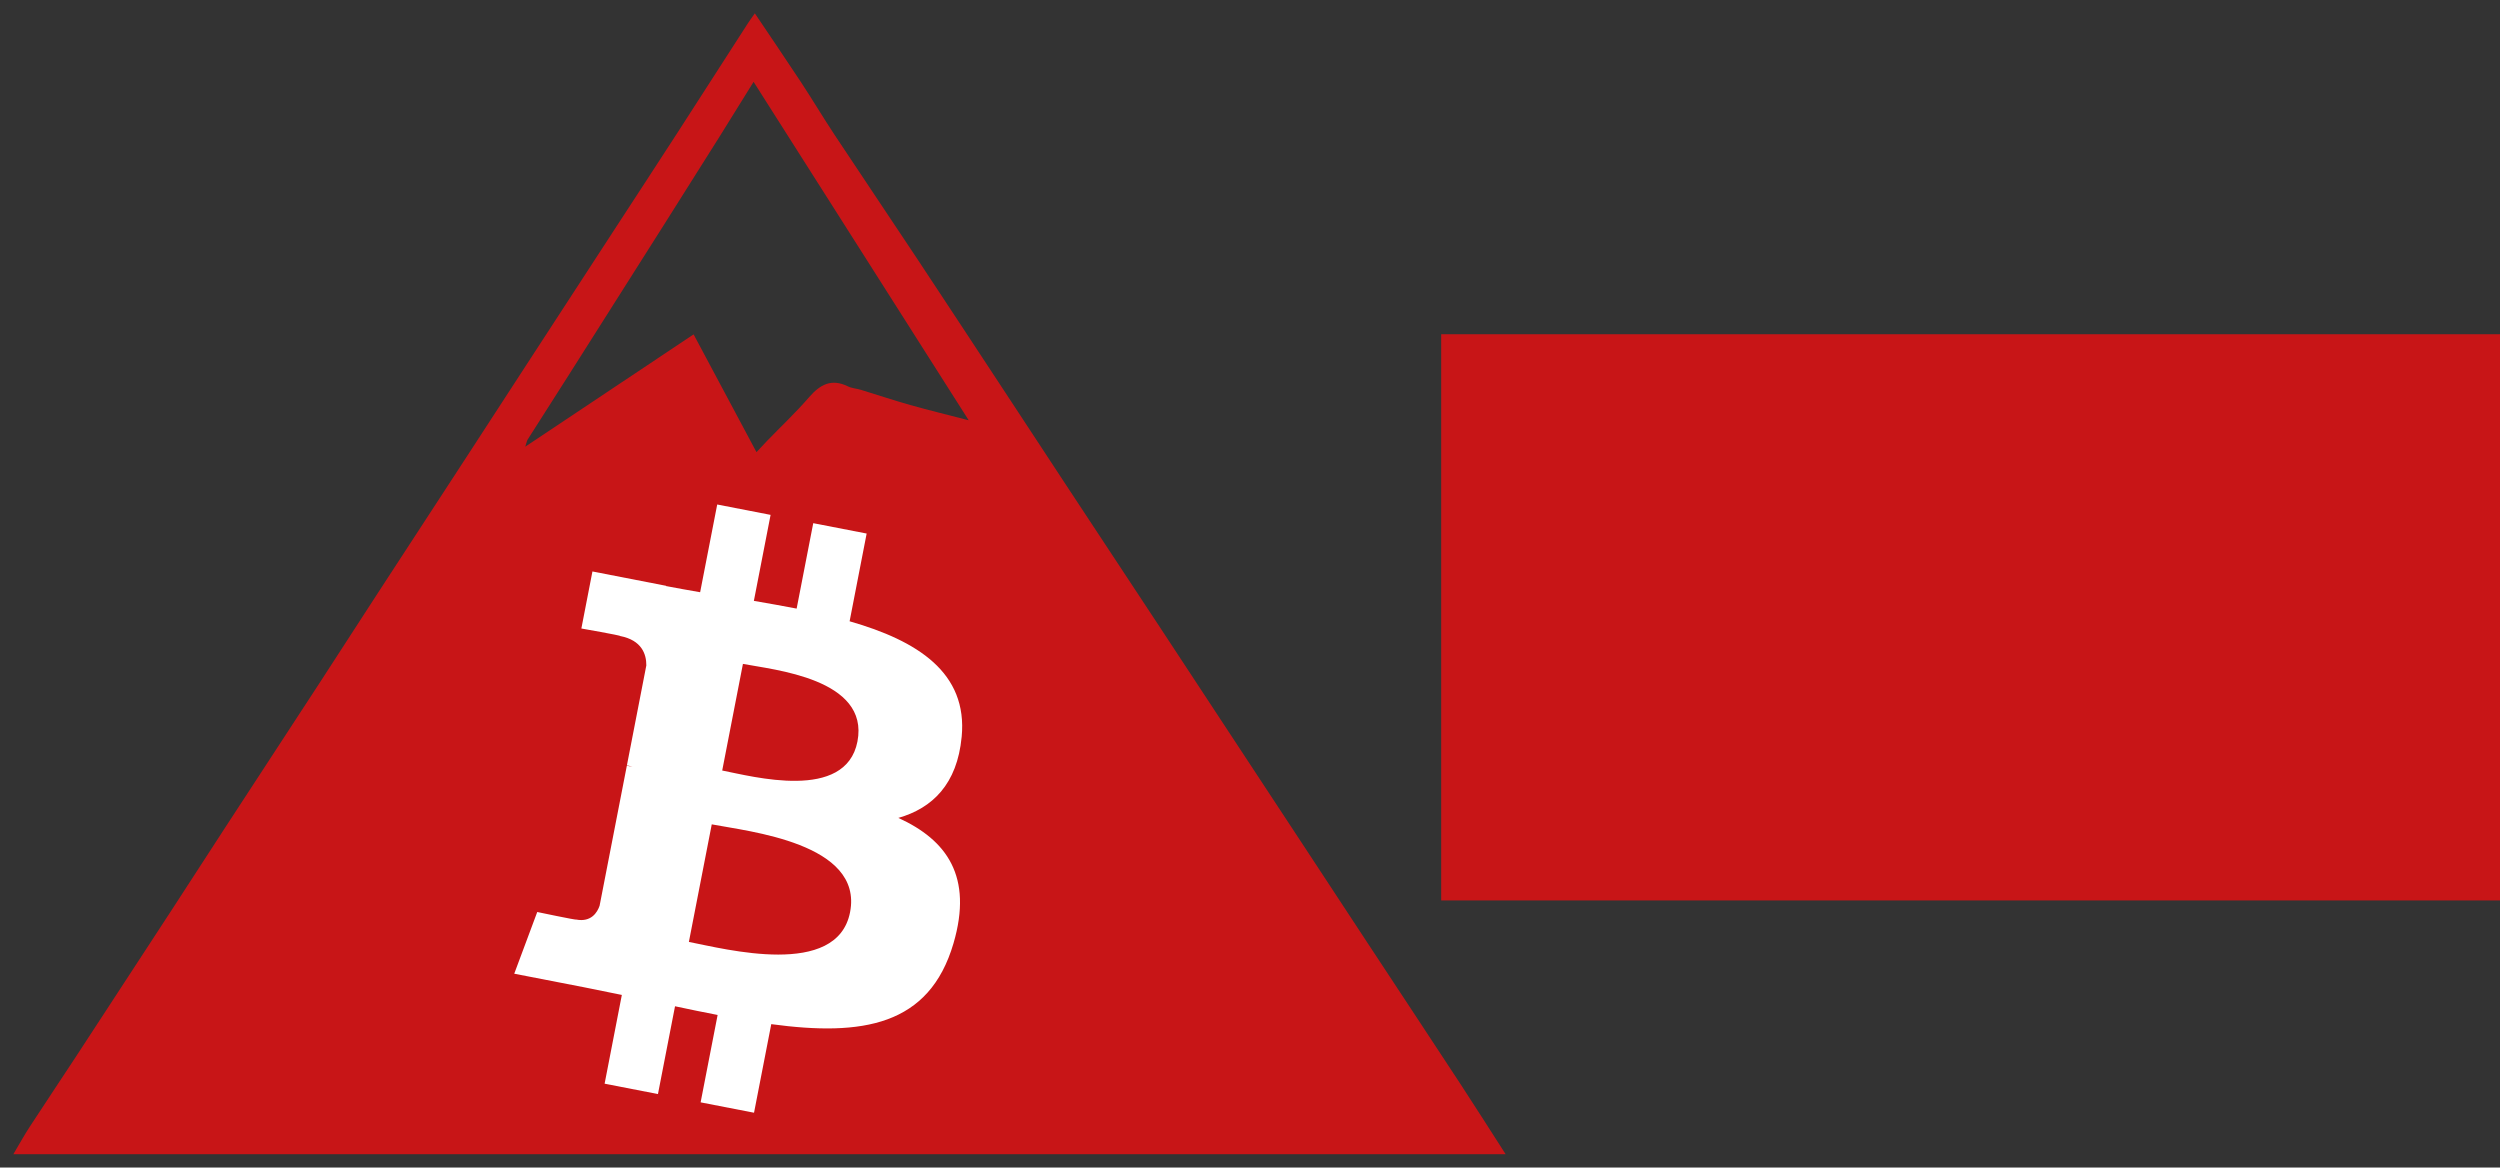 <?xml version="1.0" encoding="UTF-8" standalone="no"?>
<!-- Generator: Adobe Illustrator 16.0.0, SVG Export Plug-In . SVG Version: 6.00 Build 0)  -->

<svg
   xmlns:dc="http://purl.org/dc/elements/1.1/"
   xmlns:cc="http://creativecommons.org/ns#"
   xmlns:rdf="http://www.w3.org/1999/02/22-rdf-syntax-ns#"
   xmlns:svg="http://www.w3.org/2000/svg"
   xmlns="http://www.w3.org/2000/svg"
   xmlns:sodipodi="http://sodipodi.sourceforge.net/DTD/sodipodi-0.dtd"
   xmlns:inkscape="http://www.inkscape.org/namespaces/inkscape"
   version="1.1"
   id="Capa_1"
   x="0px"
   y="0px"
   width="374.092"
   height="174.707"
   viewBox="0 0 374.092 174.707"
   enable-background="new 0 0 226.77 184.25"
   xml:space="preserve"
   inkscape:version="0.91 r13725"
   sodipodi:docname="logo_with_name_next_to_it.svg"
   inkscape:export-filename="/Users/lucas/Documents/Bitcoin_Association_Switzerland/Logo/logo_with_name_next_to_it.png"
   inkscape:export-xdpi="90"
   inkscape:export-ydpi="90"><rect x="0" y="0" width="374.092" height="174.707" fill="#333333" stroke="none"/><defs
     id="defs13" /><sodipodi:namedview
     pagecolor="#ffffff"
     bordercolor="#666666"
     borderopacity="1"
     objecttolerance="10"
     gridtolerance="10"
     guidetolerance="10"
     inkscape:pageopacity="0"
     inkscape:pageshadow="2"
     inkscape:window-width="1546"
     inkscape:window-height="920"
     id="namedview11"
     showgrid="false"
     inkscape:zoom="1.44"
     inkscape:cx="256.90536"
     inkscape:cy="41.462686"
     inkscape:window-x="8"
     inkscape:window-y="0"
     inkscape:window-maximized="0"
     inkscape:current-layer="Capa_1"
     fit-margin-top="2"
     fit-margin-left="2"
     fit-margin-right="2"
     fit-margin-bottom="2" /><flowRoot
     xml:space="preserve"
     id="flowRoot4186"
     style="font-style:normal;font-variant:normal;font-weight:bold;font-stretch:normal;font-size:23.75px;line-height:120%;font-family:sans-serif;-inkscape-font-specification:'sans-serif, Bold';text-align:start;letter-spacing:0px;word-spacing:0px;writing-mode:lr-tb;text-anchor:start;fill:#c81517;fill-opacity:1;stroke:none;stroke-width:1px;stroke-linecap:butt;stroke-linejoin:miter;stroke-opacity:1"
     transform="translate(216.348,-159.234)"><flowRegion
       id="flowRegion4188"><rect
         id="rect4190"
         width="234.722"
         height="84.722"
         x="-0.694"
         y="209.25"
         style="font-style:normal;font-variant:normal;font-weight:bold;font-stretch:normal;font-size:23.75px;line-height:120%;font-family:sans-serif;-inkscape-font-specification:'sans-serif, Bold';text-align:start;writing-mode:lr-tb;text-anchor:start;fill:#c81517;fill-opacity:1" /></flowRegion><flowPara
       id="flowPara4201">Bitcoin</flowPara><flowPara
       id="flowPara4203">Association</flowPara><flowPara
       id="flowPara4205">Switzerland</flowPara></flowRoot><path
     d="m 112.953,2 c 2.386,3.553 4.688,6.927 6.934,10.341 1.697,2.582 3.279,5.24 4.983,7.817 4.122,6.229 8.303,12.42 12.429,18.648 4.551,6.868 9.068,13.757 13.598,20.64 2.887,4.388 5.763,8.783 8.652,13.169 4.655,7.064 9.32,14.122 13.977,21.186 2.951,4.478 5.893,8.961 8.84,13.441 4.496,6.836 8.995,13.67 13.491,20.506 2.916,4.434 5.826,8.871 8.745,13.304 4.622,7.019 9.262,14.026 13.869,21.055 2.266,3.456 4.475,6.948 6.823,10.6 -74.488,0 -148.799,0 -223.294,0 0.82,-1.381 1.574,-2.757 2.427,-4.068 2.262,-3.479 4.579,-6.924 6.852,-10.396 4.787,-7.313 9.563,-14.633 14.335,-21.956 2.688,-4.124 5.351,-8.263 8.038,-12.386 4.771,-7.32 9.557,-14.629 14.326,-21.95 2.837,-4.356 5.647,-8.73 8.482,-13.088 4.524,-6.952 9.061,-13.896 13.588,-20.846 2.897,-4.448 5.784,-8.903 8.679,-13.354 4.524,-6.956 9.051,-13.909 13.577,-20.863 3.017,-4.635 6.046,-9.263 9.049,-13.907 3.542,-5.478 7.06,-10.97 10.591,-16.453 0.27,-0.419 0.571,-0.817 1.009,-1.44 z m 0.247,65.659 c 0.581,-0.621 1.054,-1.143 1.544,-1.649 2.114,-2.182 4.333,-4.271 6.318,-6.564 1.652,-1.909 3.356,-2.843 5.815,-1.631 0.583,0.287 1.287,0.317 1.922,0.511 2.467,0.754 4.914,1.575 7.395,2.276 2.74,0.774 5.51,1.443 8.76,2.287 -10.891,-17.135 -21.493,-33.816 -32.189,-50.644 -1.76,2.836 -3.435,5.557 -5.133,8.263 -2.764,4.402 -5.539,8.798 -8.318,13.19 -4.762,7.525 -9.529,15.047 -14.299,22.566 -2.016,3.178 -4.05,6.344 -6.067,9.521 -0.111,0.176 -0.138,0.405 -0.349,1.055 8.622,-5.751 16.861,-11.248 25.19,-16.805 3.205,6.002 6.277,11.754 9.411,17.624 z"
     id="path3"
     inkscape:connector-curvature="0"
     style="clip-rule:evenodd;fill:#c81517;fill-rule:evenodd" /><g
     id="g5"
     transform="translate(0.154,-5.504)"><g
       id="g7"><path
         d="m 143.747,115.783 c 0.928,-9.645 -6.626,-14.404 -16.768,-17.313 l 2.55,-13.129 -7.992,-1.552 -2.484,12.783 c -2.104,-0.408 -4.257,-0.784 -6.4,-1.156 l 2.502,-12.868 -7.987,-1.553 -2.555,13.127 c -1.737,-0.302 -3.442,-0.6 -5.101,-0.921 l 0.006,-0.04 -11.021,-2.146 -1.657,8.535 c 0,0 5.923,1.034 5.804,1.125 3.237,0.631 3.925,2.714 3.917,4.395 l -2.906,14.958 c 0.222,0.045 0.511,0.11 0.833,0.221 -0.265,-0.053 -0.551,-0.107 -0.844,-0.163 l -4.075,20.951 c -0.341,0.992 -1.256,2.502 -3.519,2.064 0.085,0.111 -5.811,-1.128 -5.811,-1.128 l -3.442,9.232 10.401,2.021 c 1.933,0.378 3.833,0.781 5.699,1.157 l -2.577,13.28 7.983,1.552 2.554,-13.137 c 2.185,0.47 4.302,0.901 6.373,1.303 l -2.543,13.075 7.993,1.552 2.578,-13.254 c 13.589,1.839 23.651,0.284 27.272,-12.104 2.918,-9.979 -0.98,-15.439 -8.254,-18.756 5.095,-1.458 8.802,-5.053 9.471,-12.111 z m -16.7,26.222 c -1.93,9.926 -18.699,5.496 -24.119,4.444 l 3.423,-17.592 c 5.417,1.053 22.708,2.797 20.696,13.148 z m 1.105,-25.545 c -1.757,9.027 -15.725,5.218 -20.236,4.341 l 3.101,-15.955 c 4.512,0.877 18.963,2.196 17.135,11.614 z"
         id="path9"
         inkscape:connector-curvature="0"
         style="fill:#ffffff" /></g></g><flowRoot
     xml:space="preserve"
     id="flowRoot4170"
     style="font-style:normal;font-weight:normal;font-size:40px;line-height:125%;font-family:sans-serif;letter-spacing:0px;word-spacing:0px;fill:#000000;fill-opacity:1;stroke:none;stroke-width:1px;stroke-linecap:butt;stroke-linejoin:miter;stroke-opacity:1"
     transform="translate(0.154,52.496)"><flowRegion
       id="flowRegion4172"><rect
         id="rect4174"
         width="246.528"
         height="74.306"
         x="123.611"
         y="193.972" /></flowRegion><flowPara
       id="flowPara4176" /></flowRoot></svg>